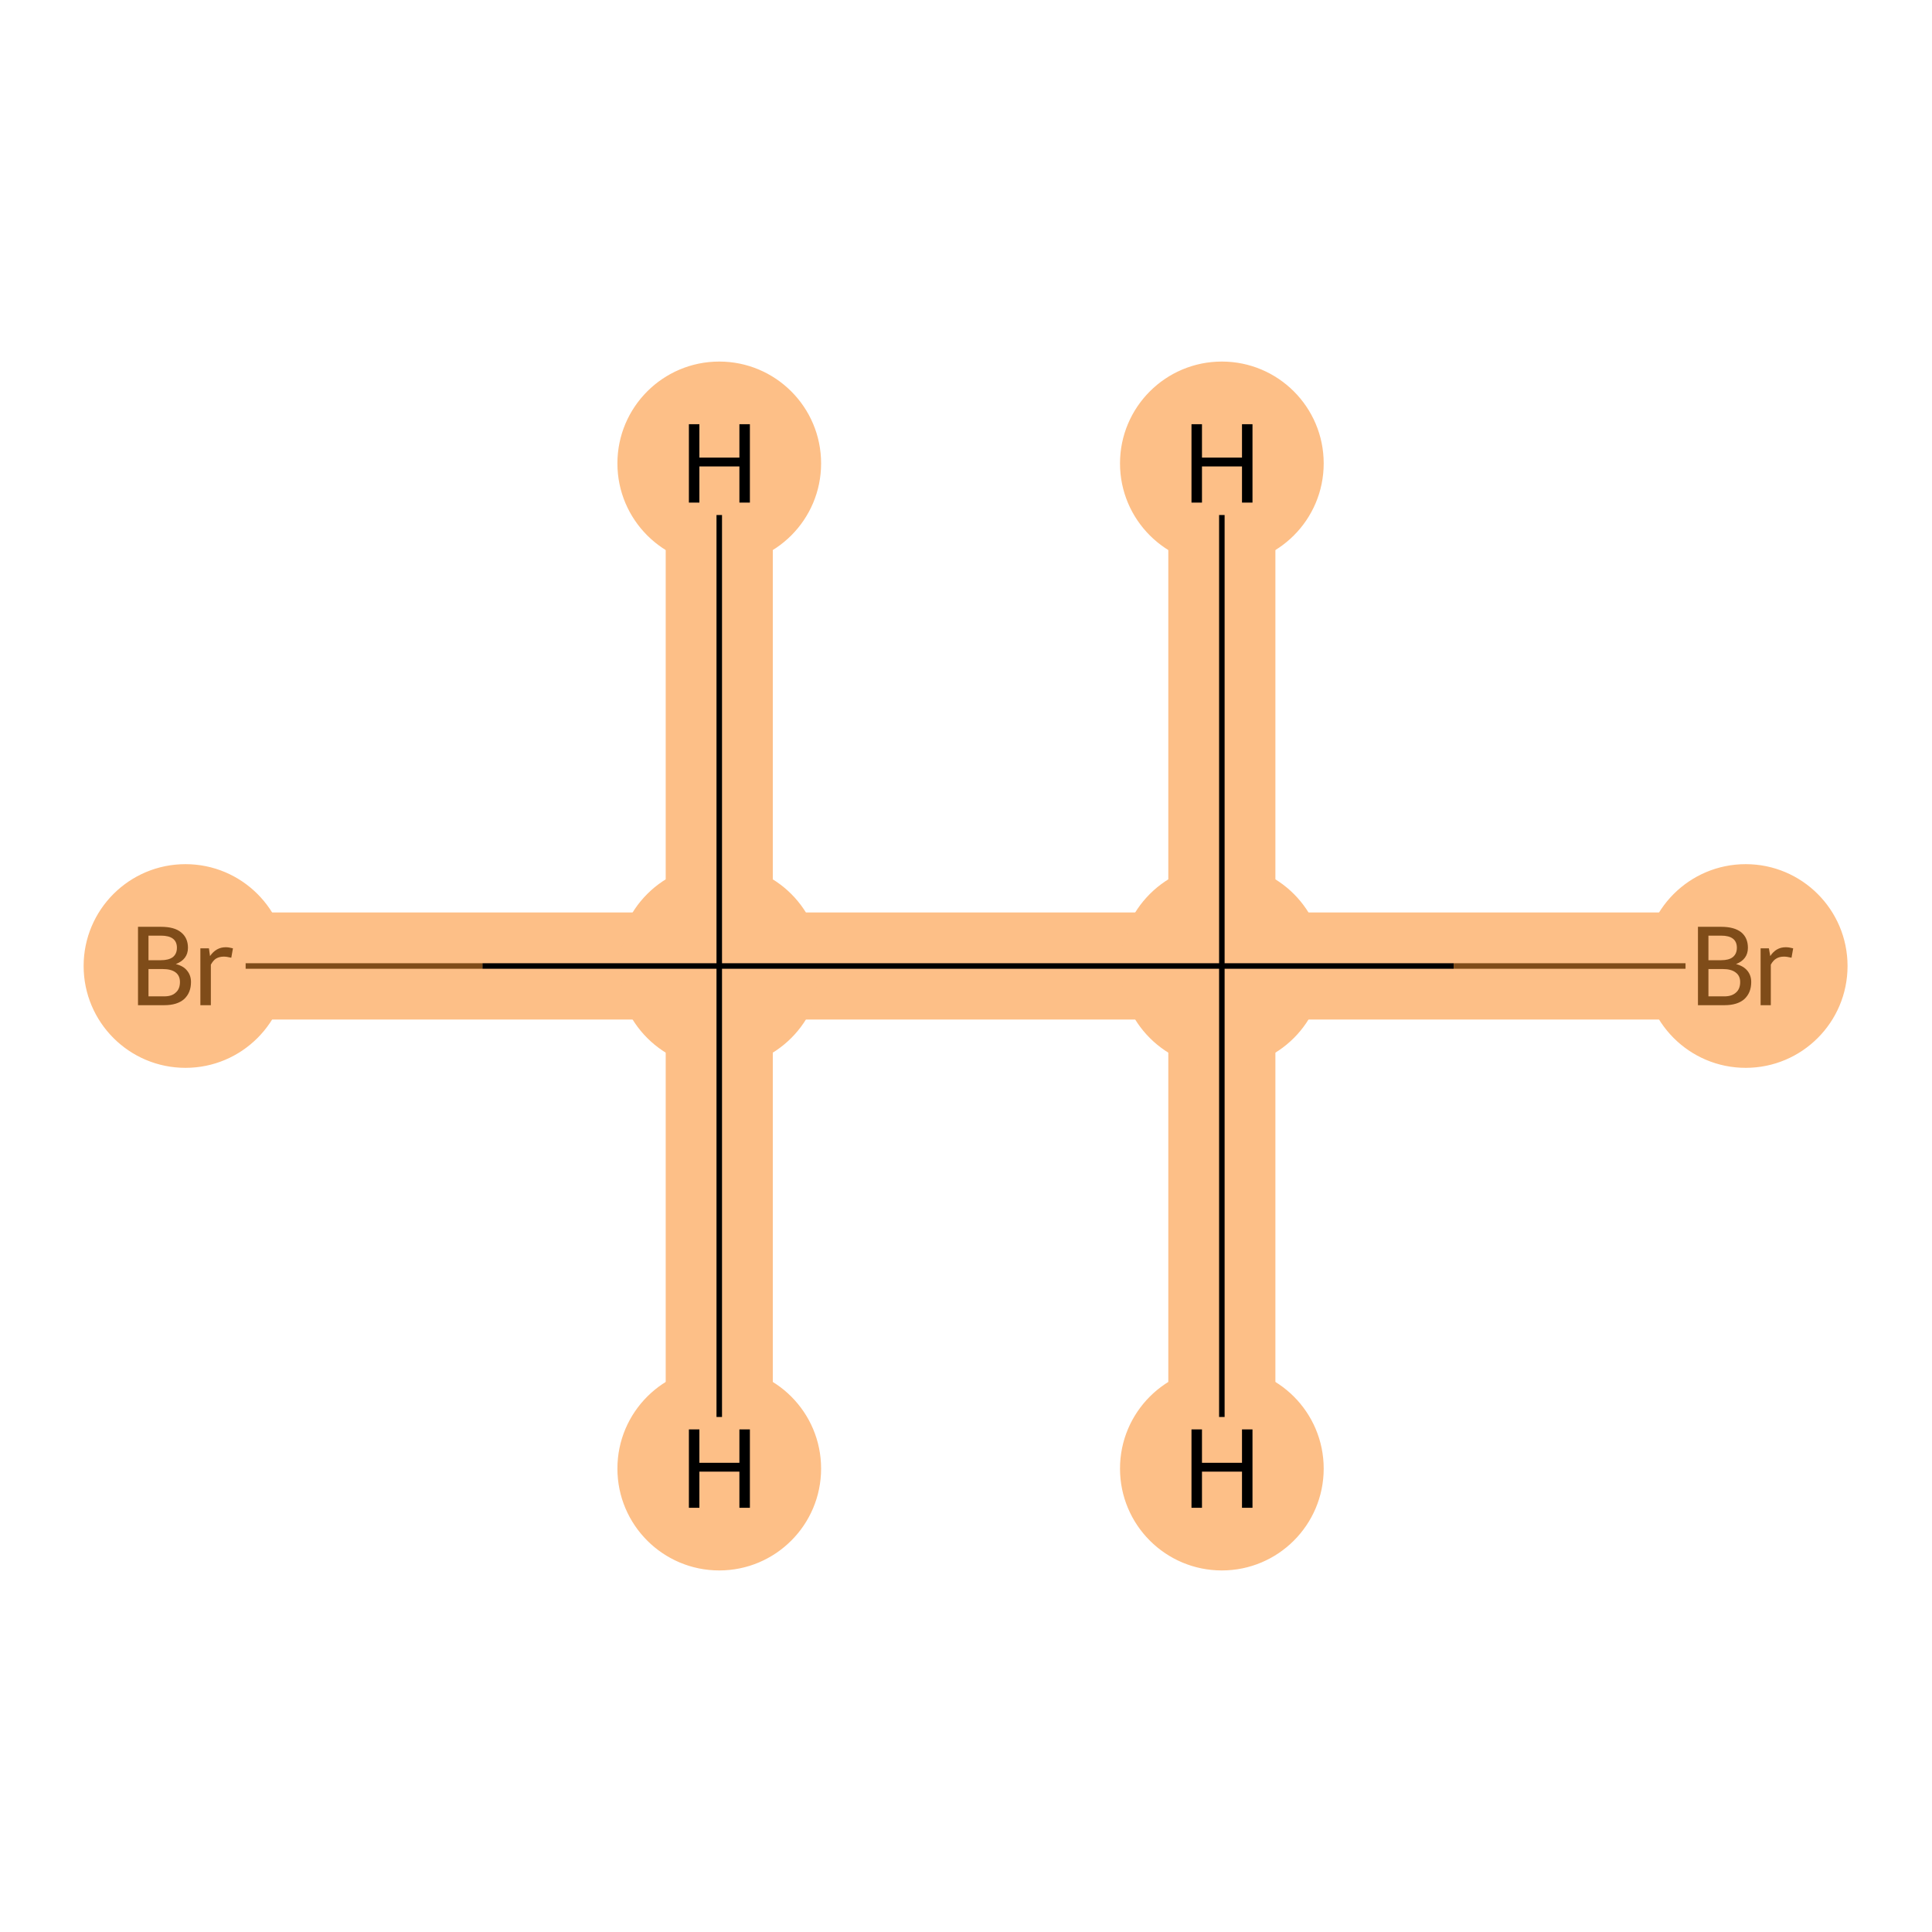 <?xml version='1.0' encoding='iso-8859-1'?>
<svg version='1.1' baseProfile='full'
              xmlns='http://www.w3.org/2000/svg'
                      xmlns:rdkit='http://www.rdkit.org/xml'
                      xmlns:xlink='http://www.w3.org/1999/xlink'
                  xml:space='preserve'
width='700px' height='700px' viewBox='0 0 700 700'>
<!-- END OF HEADER -->
<rect style='opacity:1.0;fill:#FFFFFF;stroke:none' width='700.0' height='700.0' x='0.0' y='0.0'> </rect>
<path d='M 78.5,350.0 L 260.6,350.0' style='fill:none;fill-rule:evenodd;stroke:#FDBF87;stroke-width:38.8px;stroke-linecap:butt;stroke-linejoin:miter;stroke-opacity:1' />
<path d='M 260.6,350.0 L 442.7,350.0' style='fill:none;fill-rule:evenodd;stroke:#FDBF87;stroke-width:38.8px;stroke-linecap:butt;stroke-linejoin:miter;stroke-opacity:1' />
<path d='M 260.6,350.0 L 260.6,167.9' style='fill:none;fill-rule:evenodd;stroke:#FDBF87;stroke-width:38.8px;stroke-linecap:butt;stroke-linejoin:miter;stroke-opacity:1' />
<path d='M 260.6,350.0 L 260.6,532.1' style='fill:none;fill-rule:evenodd;stroke:#FDBF87;stroke-width:38.8px;stroke-linecap:butt;stroke-linejoin:miter;stroke-opacity:1' />
<path d='M 442.7,350.0 L 624.9,350.0' style='fill:none;fill-rule:evenodd;stroke:#FDBF87;stroke-width:38.8px;stroke-linecap:butt;stroke-linejoin:miter;stroke-opacity:1' />
<path d='M 442.7,350.0 L 442.7,532.1' style='fill:none;fill-rule:evenodd;stroke:#FDBF87;stroke-width:38.8px;stroke-linecap:butt;stroke-linejoin:miter;stroke-opacity:1' />
<path d='M 442.7,350.0 L 442.7,167.9' style='fill:none;fill-rule:evenodd;stroke:#FDBF87;stroke-width:38.8px;stroke-linecap:butt;stroke-linejoin:miter;stroke-opacity:1' />
<ellipse cx='67.2' cy='350.0' rx='36.4' ry='36.4'  style='fill:#FDBF87;fill-rule:evenodd;stroke:#FDBF87;stroke-width:1.0px;stroke-linecap:butt;stroke-linejoin:miter;stroke-opacity:1' />
<ellipse cx='260.6' cy='350.0' rx='36.4' ry='36.4'  style='fill:#FDBF87;fill-rule:evenodd;stroke:#FDBF87;stroke-width:1.0px;stroke-linecap:butt;stroke-linejoin:miter;stroke-opacity:1' />
<ellipse cx='442.7' cy='350.0' rx='36.4' ry='36.4'  style='fill:#FDBF87;fill-rule:evenodd;stroke:#FDBF87;stroke-width:1.0px;stroke-linecap:butt;stroke-linejoin:miter;stroke-opacity:1' />
<ellipse cx='632.5' cy='350.0' rx='36.4' ry='36.4'  style='fill:#FDBF87;fill-rule:evenodd;stroke:#FDBF87;stroke-width:1.0px;stroke-linecap:butt;stroke-linejoin:miter;stroke-opacity:1' />
<ellipse cx='260.6' cy='167.9' rx='36.4' ry='36.4'  style='fill:#FDBF87;fill-rule:evenodd;stroke:#FDBF87;stroke-width:1.0px;stroke-linecap:butt;stroke-linejoin:miter;stroke-opacity:1' />
<ellipse cx='260.6' cy='532.1' rx='36.4' ry='36.4'  style='fill:#FDBF87;fill-rule:evenodd;stroke:#FDBF87;stroke-width:1.0px;stroke-linecap:butt;stroke-linejoin:miter;stroke-opacity:1' />
<ellipse cx='442.7' cy='532.1' rx='36.4' ry='36.4'  style='fill:#FDBF87;fill-rule:evenodd;stroke:#FDBF87;stroke-width:1.0px;stroke-linecap:butt;stroke-linejoin:miter;stroke-opacity:1' />
<ellipse cx='442.7' cy='167.9' rx='36.4' ry='36.4'  style='fill:#FDBF87;fill-rule:evenodd;stroke:#FDBF87;stroke-width:1.0px;stroke-linecap:butt;stroke-linejoin:miter;stroke-opacity:1' />
<path class='bond-0 atom-0 atom-1' d='M 89.0,350.0 L 174.8,350.0' style='fill:none;fill-rule:evenodd;stroke:#7F4C19;stroke-width:2.0px;stroke-linecap:butt;stroke-linejoin:miter;stroke-opacity:1' />
<path class='bond-0 atom-0 atom-1' d='M 174.8,350.0 L 260.6,350.0' style='fill:none;fill-rule:evenodd;stroke:#000000;stroke-width:2.0px;stroke-linecap:butt;stroke-linejoin:miter;stroke-opacity:1' />
<path class='bond-1 atom-1 atom-2' d='M 260.6,350.0 L 442.7,350.0' style='fill:none;fill-rule:evenodd;stroke:#000000;stroke-width:2.0px;stroke-linecap:butt;stroke-linejoin:miter;stroke-opacity:1' />
<path class='bond-3 atom-1 atom-4' d='M 260.6,350.0 L 260.6,186.6' style='fill:none;fill-rule:evenodd;stroke:#000000;stroke-width:2.0px;stroke-linecap:butt;stroke-linejoin:miter;stroke-opacity:1' />
<path class='bond-4 atom-1 atom-5' d='M 260.6,350.0 L 260.6,513.4' style='fill:none;fill-rule:evenodd;stroke:#000000;stroke-width:2.0px;stroke-linecap:butt;stroke-linejoin:miter;stroke-opacity:1' />
<path class='bond-2 atom-2 atom-3' d='M 442.7,350.0 L 526.7,350.0' style='fill:none;fill-rule:evenodd;stroke:#000000;stroke-width:2.0px;stroke-linecap:butt;stroke-linejoin:miter;stroke-opacity:1' />
<path class='bond-2 atom-2 atom-3' d='M 526.7,350.0 L 610.7,350.0' style='fill:none;fill-rule:evenodd;stroke:#7F4C19;stroke-width:2.0px;stroke-linecap:butt;stroke-linejoin:miter;stroke-opacity:1' />
<path class='bond-5 atom-2 atom-6' d='M 442.7,350.0 L 442.7,513.4' style='fill:none;fill-rule:evenodd;stroke:#000000;stroke-width:2.0px;stroke-linecap:butt;stroke-linejoin:miter;stroke-opacity:1' />
<path class='bond-6 atom-2 atom-7' d='M 442.7,350.0 L 442.7,186.6' style='fill:none;fill-rule:evenodd;stroke:#000000;stroke-width:2.0px;stroke-linecap:butt;stroke-linejoin:miter;stroke-opacity:1' />
<path  class='atom-0' d='M 63.7 349.3
Q 66.5 350.0, 67.8 351.7
Q 69.2 353.4, 69.2 355.8
Q 69.2 359.7, 66.7 362.0
Q 64.2 364.2, 59.5 364.2
L 50.0 364.2
L 50.0 335.8
L 58.3 335.8
Q 63.2 335.8, 65.6 337.8
Q 68.1 339.8, 68.1 343.4
Q 68.1 347.6, 63.7 349.3
M 53.8 339.0
L 53.8 347.9
L 58.3 347.9
Q 61.1 347.9, 62.6 346.8
Q 64.1 345.6, 64.1 343.4
Q 64.1 339.0, 58.3 339.0
L 53.8 339.0
M 59.5 361.0
Q 62.3 361.0, 63.7 359.6
Q 65.2 358.3, 65.2 355.8
Q 65.2 353.5, 63.6 352.3
Q 62.0 351.1, 58.9 351.1
L 53.8 351.1
L 53.8 361.0
L 59.5 361.0
' fill='#7F4C19'/>
<path  class='atom-0' d='M 75.7 343.6
L 76.1 346.4
Q 78.3 343.2, 81.8 343.2
Q 82.9 343.2, 84.4 343.6
L 83.8 347.0
Q 82.1 346.6, 81.1 346.6
Q 79.5 346.6, 78.3 347.3
Q 77.3 347.9, 76.4 349.5
L 76.4 364.2
L 72.6 364.2
L 72.6 343.6
L 75.7 343.6
' fill='#7F4C19'/>
<path  class='atom-3' d='M 629.0 349.3
Q 631.7 350.0, 633.1 351.7
Q 634.5 353.4, 634.5 355.8
Q 634.5 359.7, 632.0 362.0
Q 629.5 364.2, 624.8 364.2
L 615.2 364.2
L 615.2 335.8
L 623.6 335.8
Q 628.4 335.8, 630.9 337.8
Q 633.3 339.8, 633.3 343.4
Q 633.3 347.6, 629.0 349.3
M 619.0 339.0
L 619.0 347.9
L 623.6 347.9
Q 626.4 347.9, 627.8 346.8
Q 629.3 345.6, 629.3 343.4
Q 629.3 339.0, 623.6 339.0
L 619.0 339.0
M 624.8 361.0
Q 627.5 361.0, 629.0 359.6
Q 630.5 358.3, 630.5 355.8
Q 630.5 353.5, 628.8 352.3
Q 627.2 351.1, 624.2 351.1
L 619.0 351.1
L 619.0 361.0
L 624.8 361.0
' fill='#7F4C19'/>
<path  class='atom-3' d='M 640.9 343.6
L 641.4 346.4
Q 643.5 343.2, 647.0 343.2
Q 648.2 343.2, 649.7 343.6
L 649.1 347.0
Q 647.4 346.6, 646.4 346.6
Q 644.7 346.6, 643.6 347.3
Q 642.5 347.9, 641.6 349.5
L 641.6 364.2
L 637.9 364.2
L 637.9 343.6
L 640.9 343.6
' fill='#7F4C19'/>
<path  class='atom-4' d='M 249.6 153.7
L 253.4 153.7
L 253.4 165.8
L 267.9 165.8
L 267.9 153.7
L 271.7 153.7
L 271.7 182.1
L 267.9 182.1
L 267.9 169.0
L 253.4 169.0
L 253.4 182.1
L 249.6 182.1
L 249.6 153.7
' fill='#000000'/>
<path  class='atom-5' d='M 249.6 517.9
L 253.4 517.9
L 253.4 530.0
L 267.9 530.0
L 267.9 517.9
L 271.7 517.9
L 271.7 546.3
L 267.9 546.3
L 267.9 533.2
L 253.4 533.2
L 253.4 546.3
L 249.6 546.3
L 249.6 517.9
' fill='#000000'/>
<path  class='atom-6' d='M 431.7 517.9
L 435.5 517.9
L 435.5 530.0
L 450.0 530.0
L 450.0 517.9
L 453.8 517.9
L 453.8 546.3
L 450.0 546.3
L 450.0 533.2
L 435.5 533.2
L 435.5 546.3
L 431.7 546.3
L 431.7 517.9
' fill='#000000'/>
<path  class='atom-7' d='M 431.7 153.7
L 435.5 153.7
L 435.5 165.8
L 450.0 165.8
L 450.0 153.7
L 453.8 153.7
L 453.8 182.1
L 450.0 182.1
L 450.0 169.0
L 435.5 169.0
L 435.5 182.1
L 431.7 182.1
L 431.7 153.7
' fill='#000000'/>
</svg>
